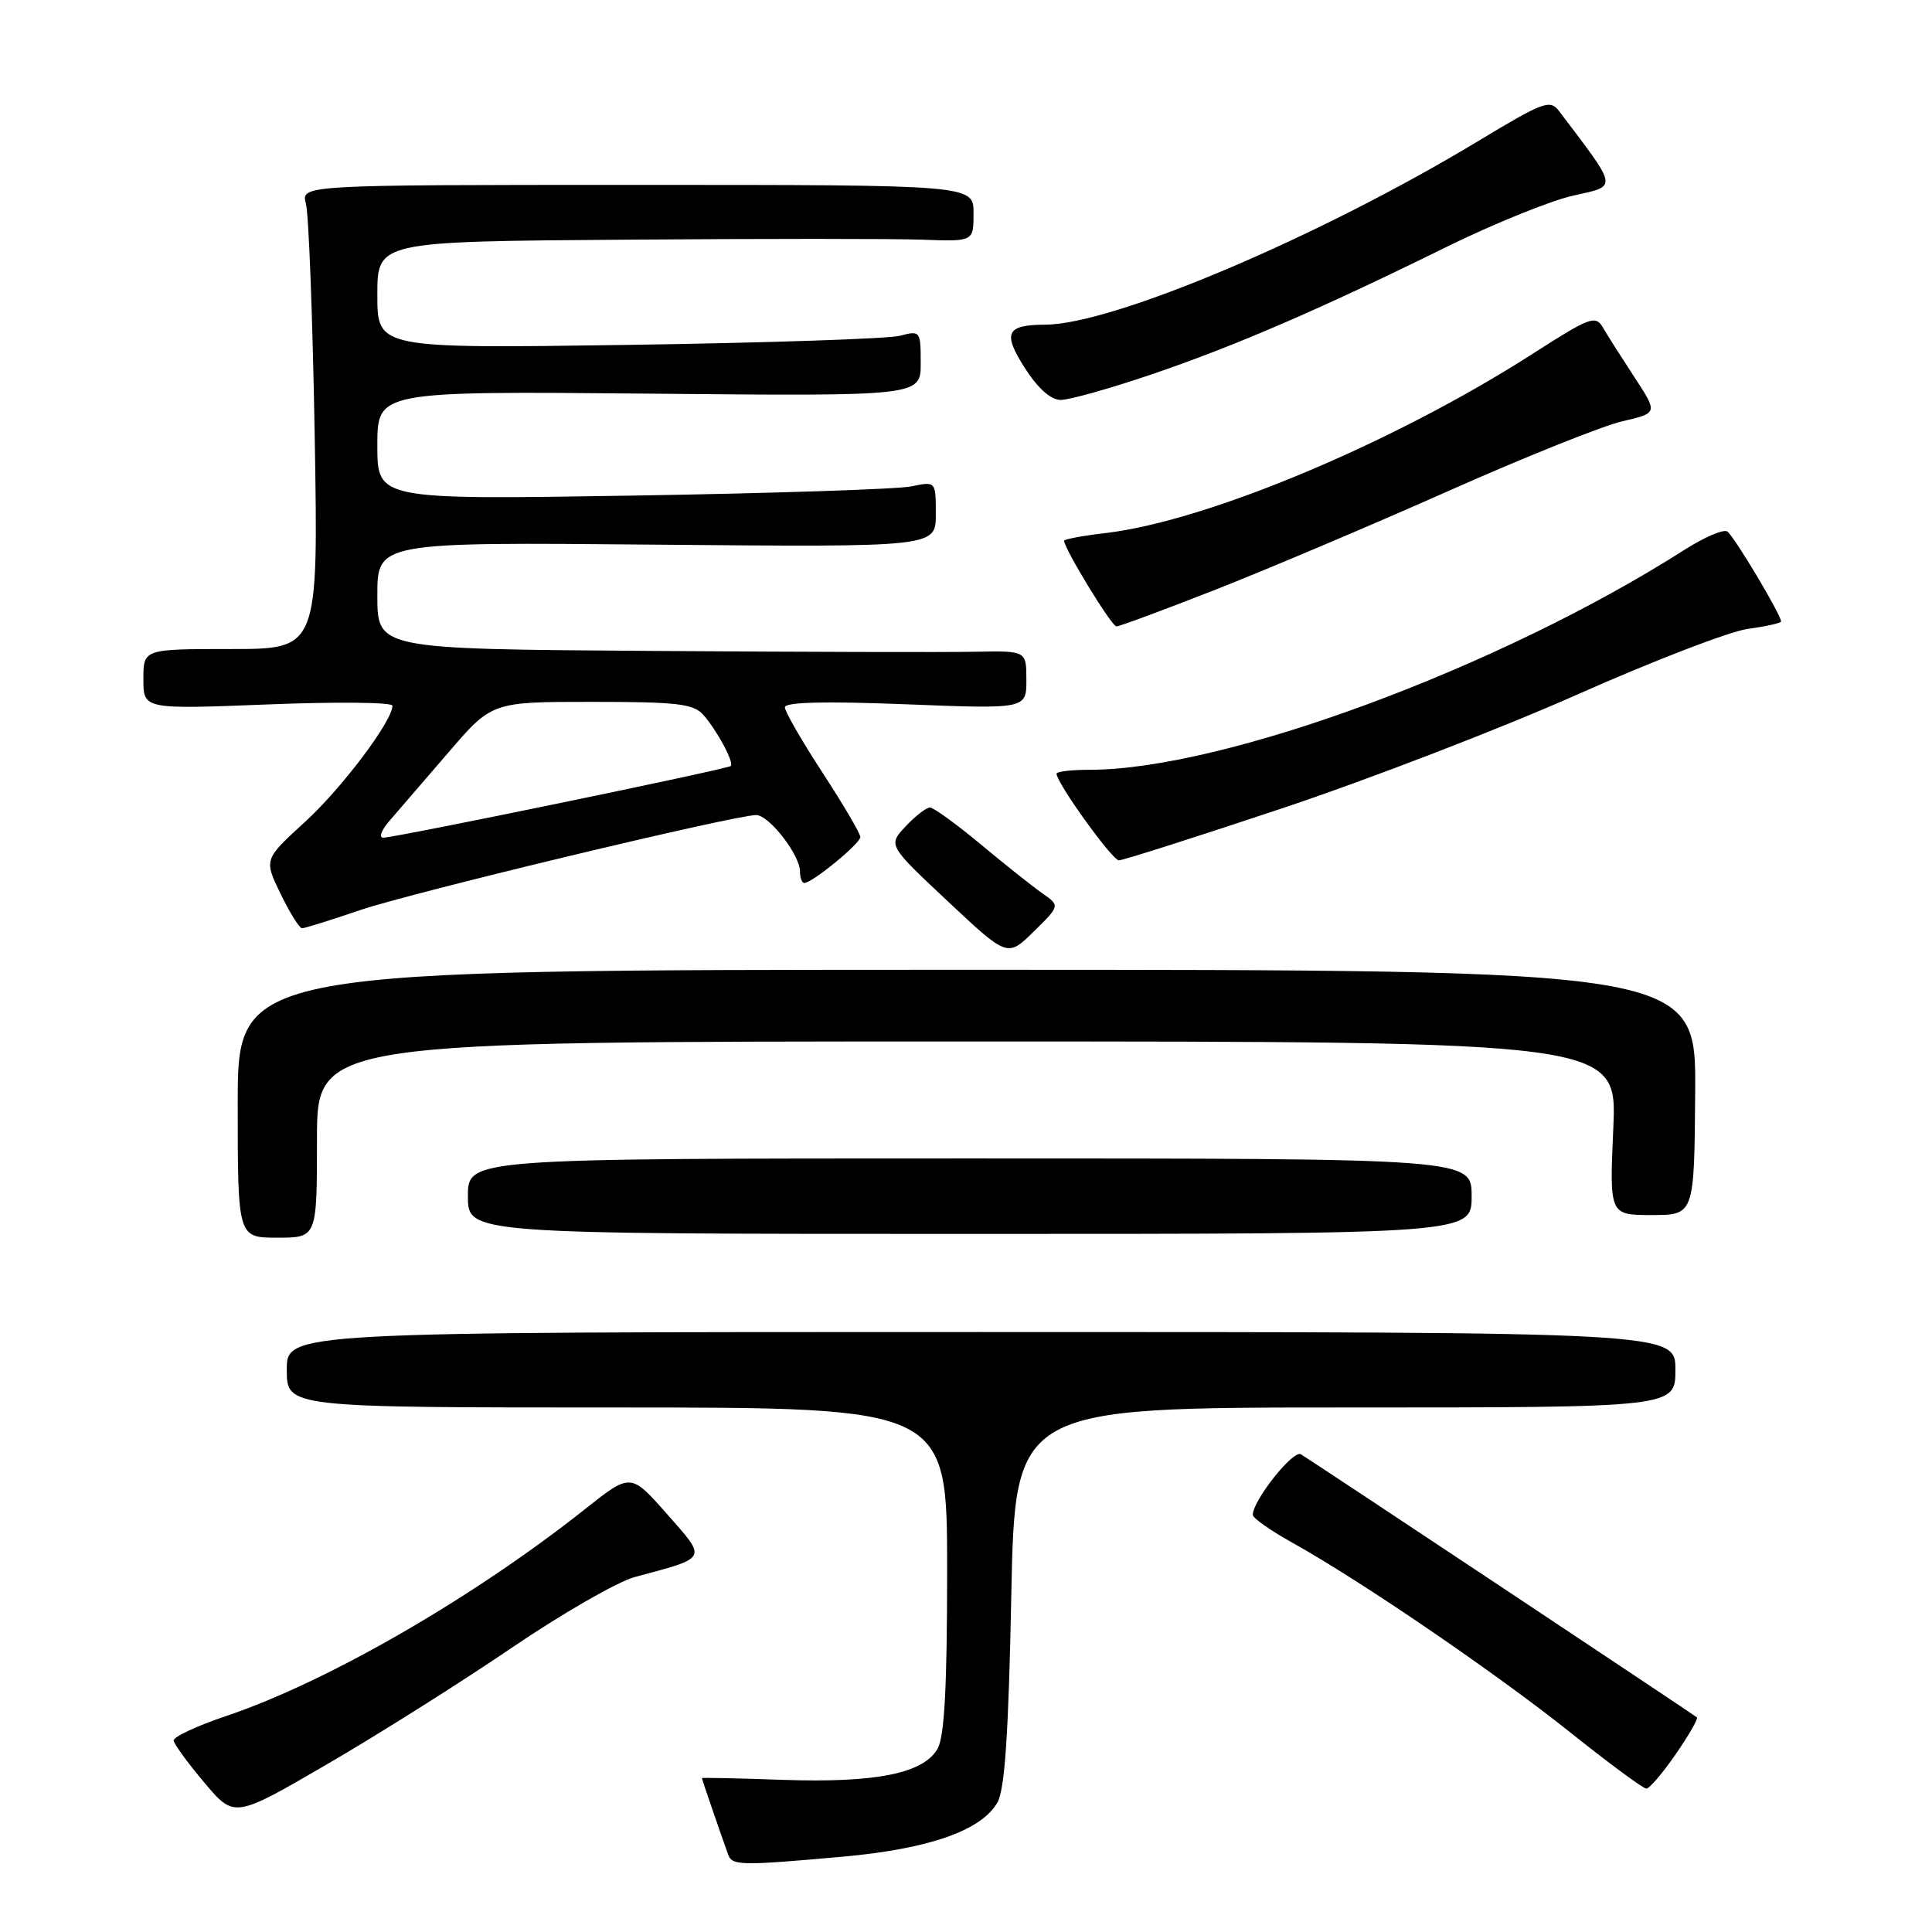 <?xml version="1.0" encoding="UTF-8" standalone="no"?>
<!DOCTYPE svg PUBLIC "-//W3C//DTD SVG 1.1//EN" "http://www.w3.org/Graphics/SVG/1.1/DTD/svg11.dtd" >
<svg xmlns="http://www.w3.org/2000/svg" xmlns:xlink="http://www.w3.org/1999/xlink" version="1.1" viewBox="0 0 256 256">
 <g >
 <path fill="currentColor"
d=" M 111.76 246.01 C 123.11 244.98 130.05 242.55 132.16 238.84 C 133.14 237.13 133.64 229.74 134.00 211.50 C 134.50 186.50 134.50 186.50 178.25 186.50 C 222.00 186.50 222.00 186.50 222.00 181.50 C 222.00 176.50 222.00 176.50 130.00 176.50 C 38.00 176.50 38.00 176.50 38.00 181.50 C 38.00 186.50 38.00 186.50 81.75 186.50 C 125.50 186.50 125.50 186.50 125.50 208.00 C 125.50 223.52 125.15 230.12 124.23 231.72 C 122.36 234.99 116.07 236.26 103.76 235.84 C 97.84 235.63 93.00 235.53 93.00 235.61 C 93.00 235.74 95.55 243.16 96.49 245.75 C 97.01 247.21 98.16 247.23 111.76 246.01 Z  M 67.72 218.40 C 74.44 213.83 81.81 209.59 84.09 208.97 C 93.92 206.33 93.73 206.69 88.35 200.58 C 83.57 195.17 83.57 195.17 77.54 199.95 C 62.71 211.71 43.36 222.87 30.00 227.37 C 26.10 228.68 22.96 230.15 23.01 230.63 C 23.07 231.11 24.89 233.62 27.08 236.21 C 31.05 240.92 31.05 240.92 43.27 233.81 C 50.00 229.90 61.00 222.97 67.72 218.40 Z  M 222.05 232.43 C 223.78 229.92 225.04 227.73 224.85 227.56 C 224.34 227.13 173.71 193.49 172.37 192.70 C 171.34 192.09 166.00 198.83 166.00 200.73 C 166.00 201.15 168.36 202.81 171.25 204.42 C 180.26 209.43 198.22 221.69 208.01 229.51 C 213.17 233.63 217.73 237.00 218.15 237.00 C 218.56 237.00 220.32 234.94 222.05 232.43 Z  M 42.00 151.00 C 42.00 138.00 42.00 138.00 128.14 138.00 C 214.28 138.00 214.28 138.00 213.77 149.50 C 213.26 161.00 213.26 161.00 218.88 161.00 C 224.50 160.99 224.50 160.99 224.62 144.75 C 224.74 128.50 224.74 128.50 128.12 128.50 C 31.50 128.50 31.50 128.50 31.50 146.25 C 31.50 164.00 31.50 164.00 36.75 164.00 C 42.00 164.00 42.00 164.00 42.00 151.00 Z  M 195.00 158.50 C 195.00 153.50 195.00 153.50 128.50 153.50 C 62.00 153.50 62.00 153.50 62.00 158.50 C 62.00 163.50 62.00 163.50 128.50 163.50 C 195.00 163.50 195.00 163.50 195.00 158.50 Z  M 138.13 118.38 C 136.84 117.48 133.16 114.55 129.94 111.87 C 126.72 109.19 123.70 107.00 123.22 107.00 C 122.74 107.00 121.29 108.12 120.01 109.49 C 117.66 111.99 117.66 111.99 125.58 119.42 C 133.50 126.85 133.50 126.85 136.98 123.43 C 140.46 120.01 140.46 120.01 138.13 118.38 Z  M 47.73 120.59 C 54.60 118.26 97.34 108.00 100.20 108.00 C 101.90 108.00 106.00 113.28 106.00 115.46 C 106.00 116.31 106.26 117.00 106.57 117.00 C 107.62 117.00 114.00 111.77 114.00 110.91 C 114.00 110.44 111.75 106.62 109.00 102.40 C 106.25 98.19 104.00 94.28 104.00 93.72 C 104.00 93.03 109.30 92.90 120.00 93.32 C 136.00 93.95 136.00 93.95 136.00 90.09 C 136.00 86.23 136.00 86.23 129.25 86.36 C 125.54 86.44 106.19 86.39 86.25 86.25 C 50.00 86.00 50.00 86.00 50.00 78.92 C 50.00 71.83 50.00 71.83 87.00 72.17 C 124.00 72.50 124.00 72.50 124.00 68.14 C 124.00 63.77 124.00 63.77 120.75 64.45 C 118.96 64.82 102.31 65.37 83.75 65.67 C 50.00 66.21 50.00 66.21 50.00 59.02 C 50.00 51.83 50.00 51.83 86.00 52.16 C 122.00 52.50 122.00 52.50 122.00 48.13 C 122.00 43.86 121.94 43.78 119.25 44.49 C 117.74 44.89 101.54 45.43 83.25 45.70 C 50.00 46.18 50.00 46.18 50.00 39.09 C 50.00 32.00 50.00 32.00 82.75 31.76 C 100.76 31.62 118.54 31.62 122.25 31.76 C 129.00 32.01 129.00 32.01 129.00 28.25 C 129.00 24.50 129.00 24.50 84.43 24.50 C 39.86 24.50 39.86 24.50 40.54 27.00 C 40.91 28.38 41.43 42.21 41.70 57.75 C 42.18 86.00 42.18 86.00 30.59 86.00 C 19.00 86.00 19.00 86.00 19.00 89.99 C 19.00 93.99 19.00 93.99 35.50 93.34 C 44.58 92.98 52.00 93.05 52.00 93.51 C 52.00 95.54 45.31 104.43 40.39 108.93 C 34.97 113.88 34.97 113.88 37.18 118.44 C 38.40 120.95 39.68 123.00 40.02 123.00 C 40.37 123.00 43.84 121.92 47.73 120.59 Z  M 169.97 107.08 C 181.37 103.27 198.92 96.51 208.95 92.05 C 218.99 87.59 229.18 83.66 231.60 83.33 C 234.02 83.00 236.00 82.56 236.00 82.35 C 236.00 81.45 229.72 70.95 228.87 70.42 C 228.35 70.10 225.81 71.19 223.21 72.85 C 198.73 88.47 162.16 102.00 144.39 102.00 C 141.98 102.00 140.00 102.23 140.00 102.52 C 140.00 103.74 147.38 114.00 148.26 114.00 C 148.79 114.00 158.56 110.89 169.97 107.08 Z  M 161.12 78.11 C 167.96 75.42 181.82 69.55 191.92 65.06 C 202.02 60.57 212.39 56.41 214.98 55.82 C 219.68 54.73 219.68 54.73 216.59 50.01 C 214.89 47.41 213.01 44.46 212.42 43.44 C 211.42 41.72 210.74 41.97 203.10 46.87 C 184.74 58.65 159.99 69.04 146.52 70.63 C 143.49 70.98 141.00 71.45 141.00 71.65 C 141.00 72.69 147.29 83.00 147.93 83.00 C 148.34 83.00 154.27 80.80 161.12 78.11 Z  M 152.55 49.62 C 163.59 45.87 174.85 41.01 191.75 32.68 C 197.94 29.64 205.46 26.59 208.46 25.92 C 214.40 24.59 214.49 25.17 206.61 14.75 C 205.39 13.14 204.58 13.44 195.89 18.68 C 174.84 31.39 147.55 42.97 138.52 43.02 C 133.32 43.04 132.82 44.10 135.80 48.77 C 137.53 51.47 139.24 52.99 140.55 52.99 C 141.68 53.00 147.08 51.48 152.55 49.62 Z  M 51.62 108.75 C 52.70 107.51 56.19 103.46 59.38 99.75 C 65.17 93.00 65.17 93.00 78.43 93.00 C 89.81 93.00 91.91 93.25 93.22 94.75 C 95.05 96.85 97.29 101.04 96.83 101.50 C 96.42 101.91 52.34 111.00 50.78 111.00 C 50.16 111.00 50.54 109.99 51.62 108.75 Z "/>
</g>
</svg>